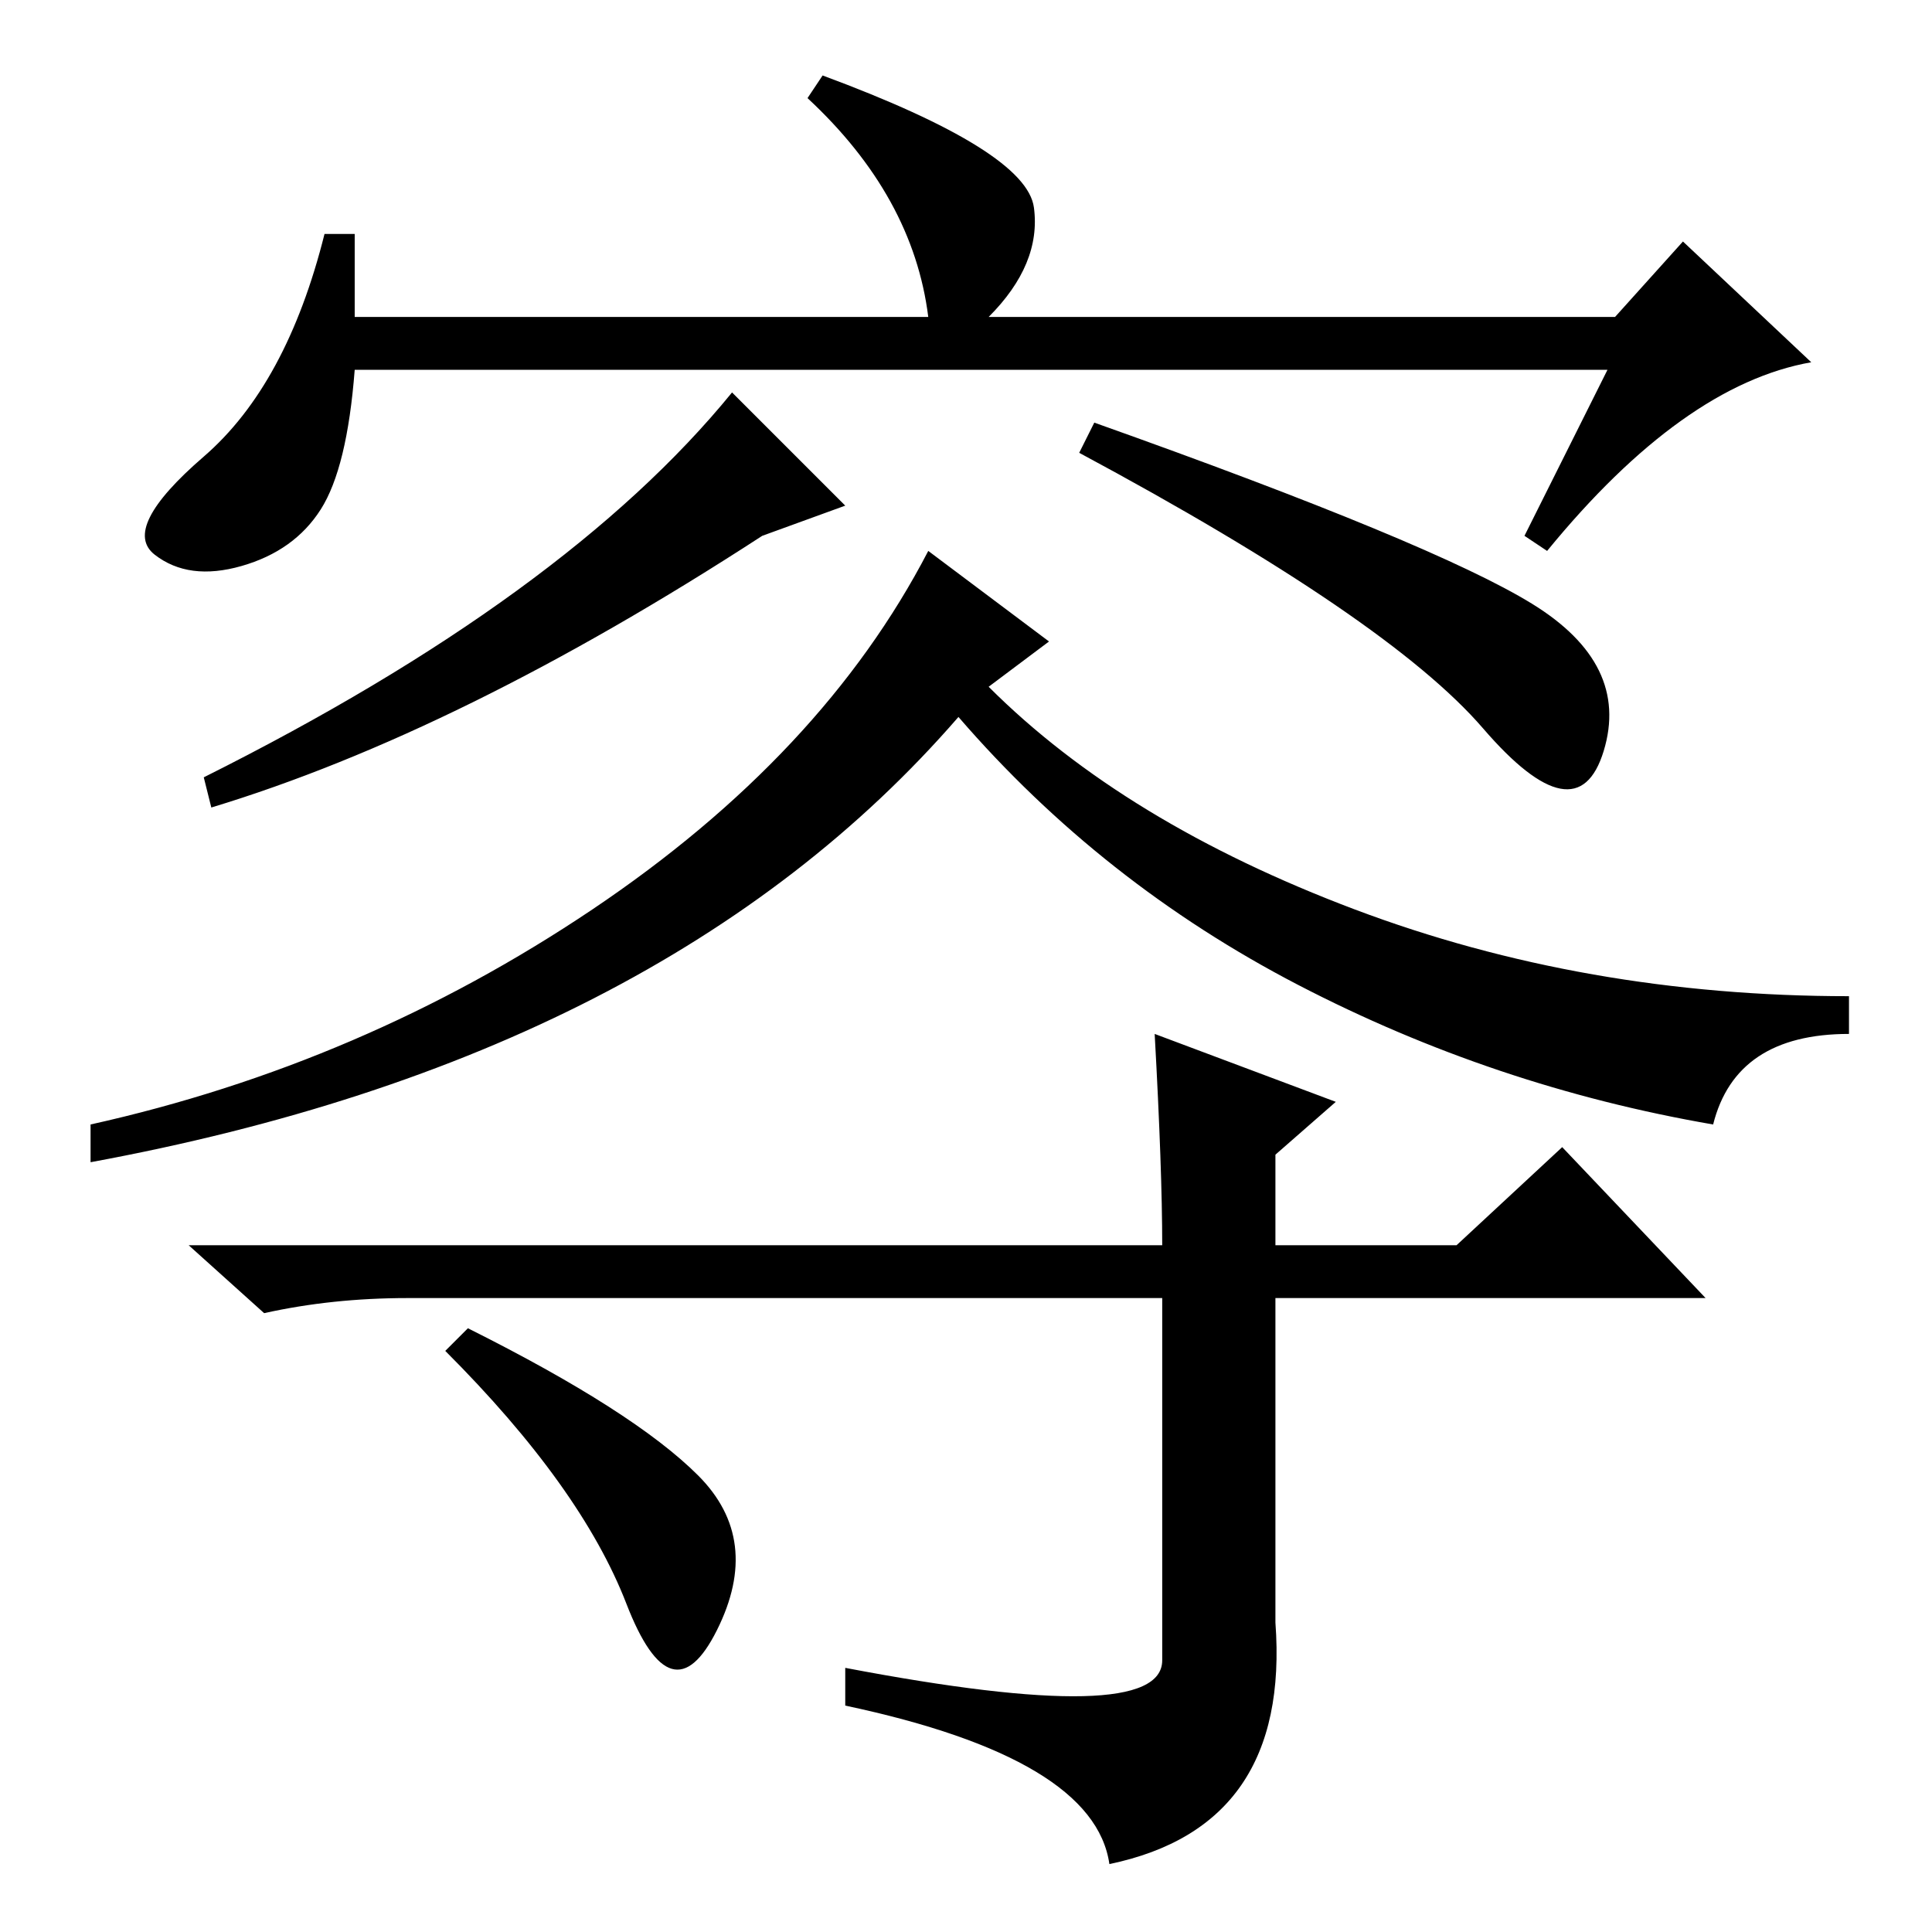 <?xml version="1.0" standalone="no"?>
<!DOCTYPE svg PUBLIC "-//W3C//DTD SVG 1.1//EN" "http://www.w3.org/Graphics/SVG/1.1/DTD/svg11.dtd" >
<svg xmlns="http://www.w3.org/2000/svg" xmlns:xlink="http://www.w3.org/1999/xlink" version="1.1" viewBox="0 -36 256 256">
  <g transform="matrix(1 0 0 -1 0 220)">
   <path fill="currentColor"
d="M109 246q27 -10 28 -17.5t-6 -14.5h83l9 10l17 -16q-17 -3 -35 -25l-3 2l11 22h-166q-1 -13 -4.5 -18.5t-10.5 -7.5t-11.5 1.5t6.5 13t16 29.5h4v-11h76q-2 16 -16 29zM97 204l15 -15l-11 -4q-40 -26 -73 -36l-1 4q48 24 70 51zM143 196l2 4q45 -16 58 -24t9.5 -19.5
t-16 3t-53.5 36.5zM139 171l-8 -6q18 -18 48.5 -29.5t65.5 -11.5v-5q-15 0 -18 -12q-29 5 -55 18.5t-45 35.5q-39 -45 -115 -59v5q36 8 66.5 28.5t44.5 47.5zM59 77l3 3q22 -11 30.5 -19.5t2.5 -20.5t-12 3.5t-24 33.5zM154 84h-100q-10 0 -19 -2l-10 9h129q0 10 -1 28
l24 -9l-8 -7v-12h24l14 13l19 -20h-57v-43q2 -27 -22 -32q-2 14 -35 21v5q42 -8 42 1v48z" />
  </g>

</svg>
